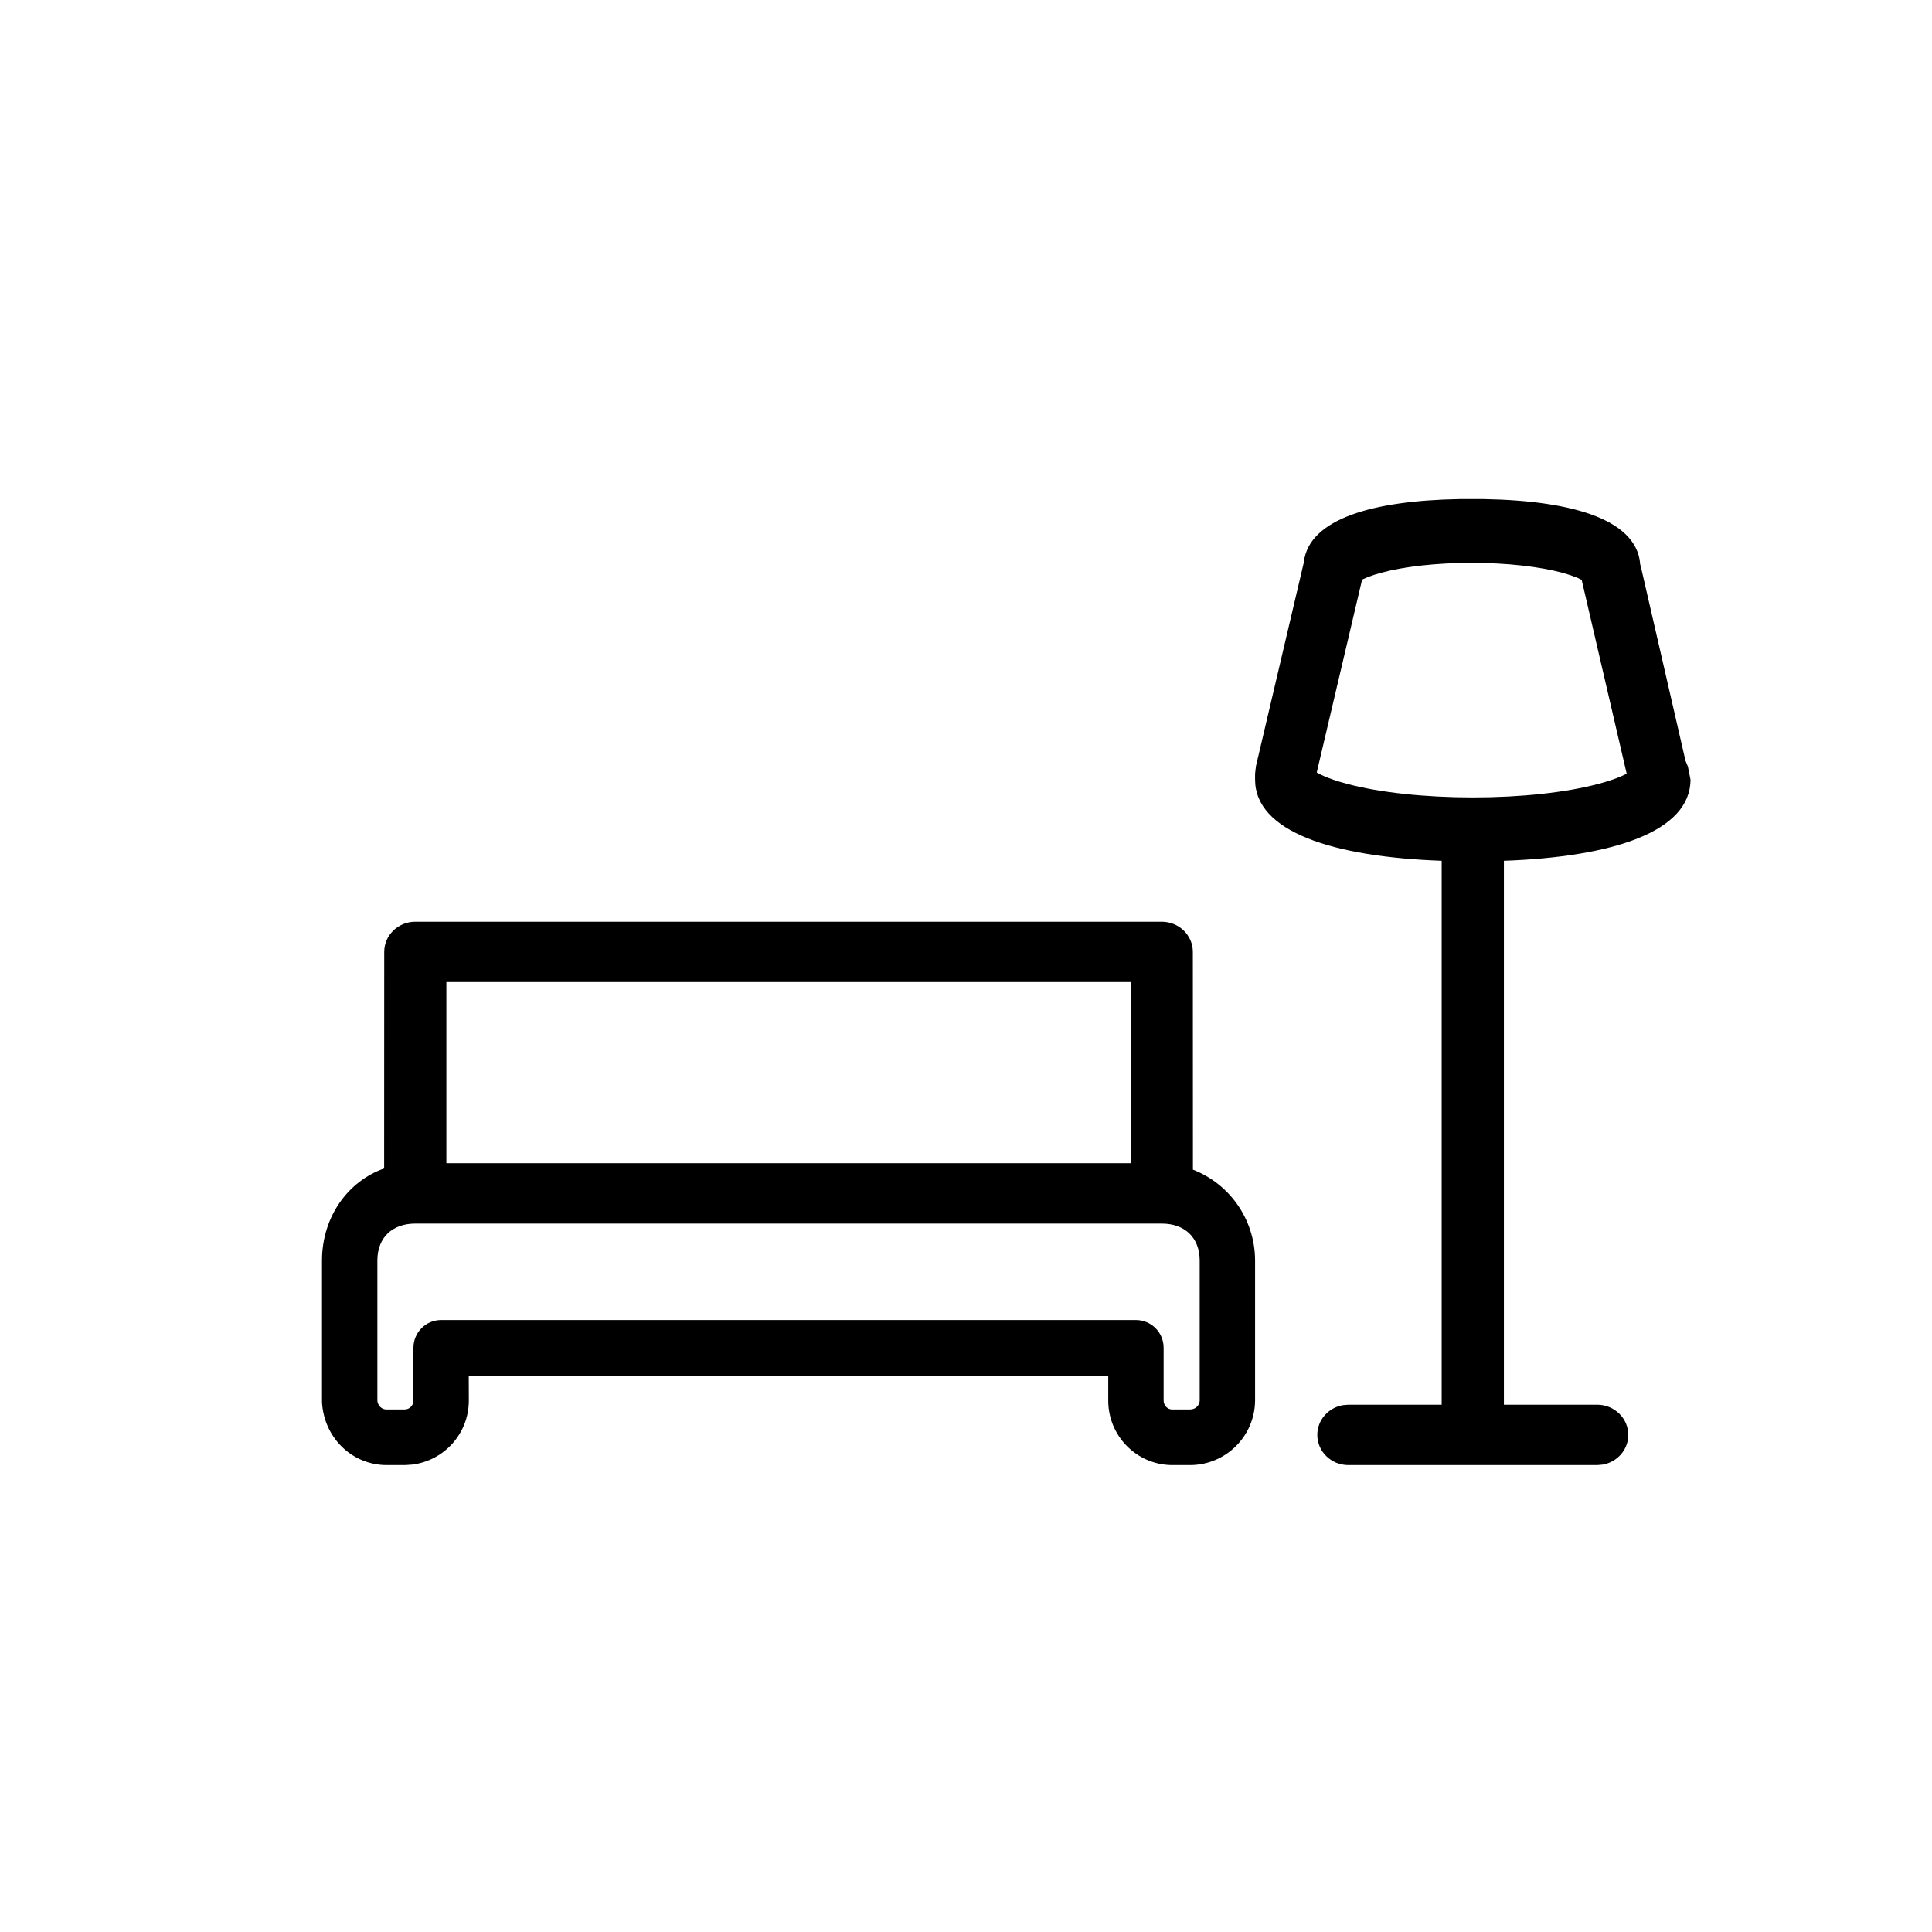 <svg viewBox="0 0 24 24" xmlns="http://www.w3.org/2000/svg" data-title="Furniture" fill="currentColor" stroke="none">
  <path fill-rule="evenodd" clip-rule="evenodd" d="M18.436 6.2C19.56 6.22 20.377 6.466 20.377 7.056L20.372 6.99L20.938 9.451L20.968 9.523L21 9.684C21 10.334 20.03 10.645 18.682 10.693L18.682 17.45H19.841C20.054 17.45 20.227 17.618 20.227 17.825C20.227 18.009 20.091 18.162 19.91 18.194L19.841 18.2H16.75C16.537 18.2 16.364 18.032 16.364 17.825C16.364 17.641 16.5 17.488 16.68 17.456L16.75 17.45H17.909L17.909 10.693C16.561 10.645 15.591 10.334 15.591 9.684V9.612L15.602 9.517L16.196 6.989L16.197 6.978C16.266 6.444 17.055 6.219 18.126 6.2H18.436ZM14.432 11.45C14.645 11.45 14.818 11.618 14.818 11.825L14.819 14.53C15.267 14.703 15.587 15.139 15.591 15.652V17.404C15.584 17.841 15.233 18.193 14.793 18.2L14.553 18.2C14.117 18.193 13.767 17.837 13.767 17.399V17.088H5.823L5.824 17.399C5.824 17.807 5.519 18.145 5.119 18.194L5.032 18.2H4.794C4.372 18.194 4.026 17.863 4 17.42V15.649C4.004 15.123 4.314 14.677 4.772 14.515L4.773 11.825C4.773 11.618 4.946 11.45 5.159 11.45H14.432ZM14.432 15.2H5.159C4.876 15.2 4.691 15.37 4.688 15.652L4.688 17.399C4.691 17.46 4.742 17.509 4.798 17.509L5.027 17.509C5.087 17.509 5.136 17.459 5.136 17.399V16.743C5.136 16.552 5.29 16.398 5.48 16.398H14.111C14.301 16.398 14.455 16.552 14.455 16.743V17.399C14.455 17.459 14.504 17.509 14.559 17.509L14.787 17.509C14.851 17.508 14.902 17.457 14.903 17.399V15.654C14.9 15.37 14.715 15.2 14.432 15.2ZM14.046 12.2H5.545V14.45H14.046V12.2ZM18.28 6.992C17.843 6.992 17.441 7.038 17.157 7.115C17.035 7.148 16.944 7.184 16.895 7.216L16.92 7.202L16.357 9.596L16.397 9.618C16.459 9.649 16.54 9.68 16.637 9.71L16.74 9.739C17.14 9.845 17.696 9.906 18.296 9.906C18.895 9.906 19.451 9.845 19.851 9.739C20.031 9.692 20.168 9.638 20.249 9.587L20.207 9.61L19.648 7.203L19.59 7.175L19.495 7.141L19.409 7.115C19.122 7.038 18.719 6.992 18.28 6.992Z"/>
</svg>
